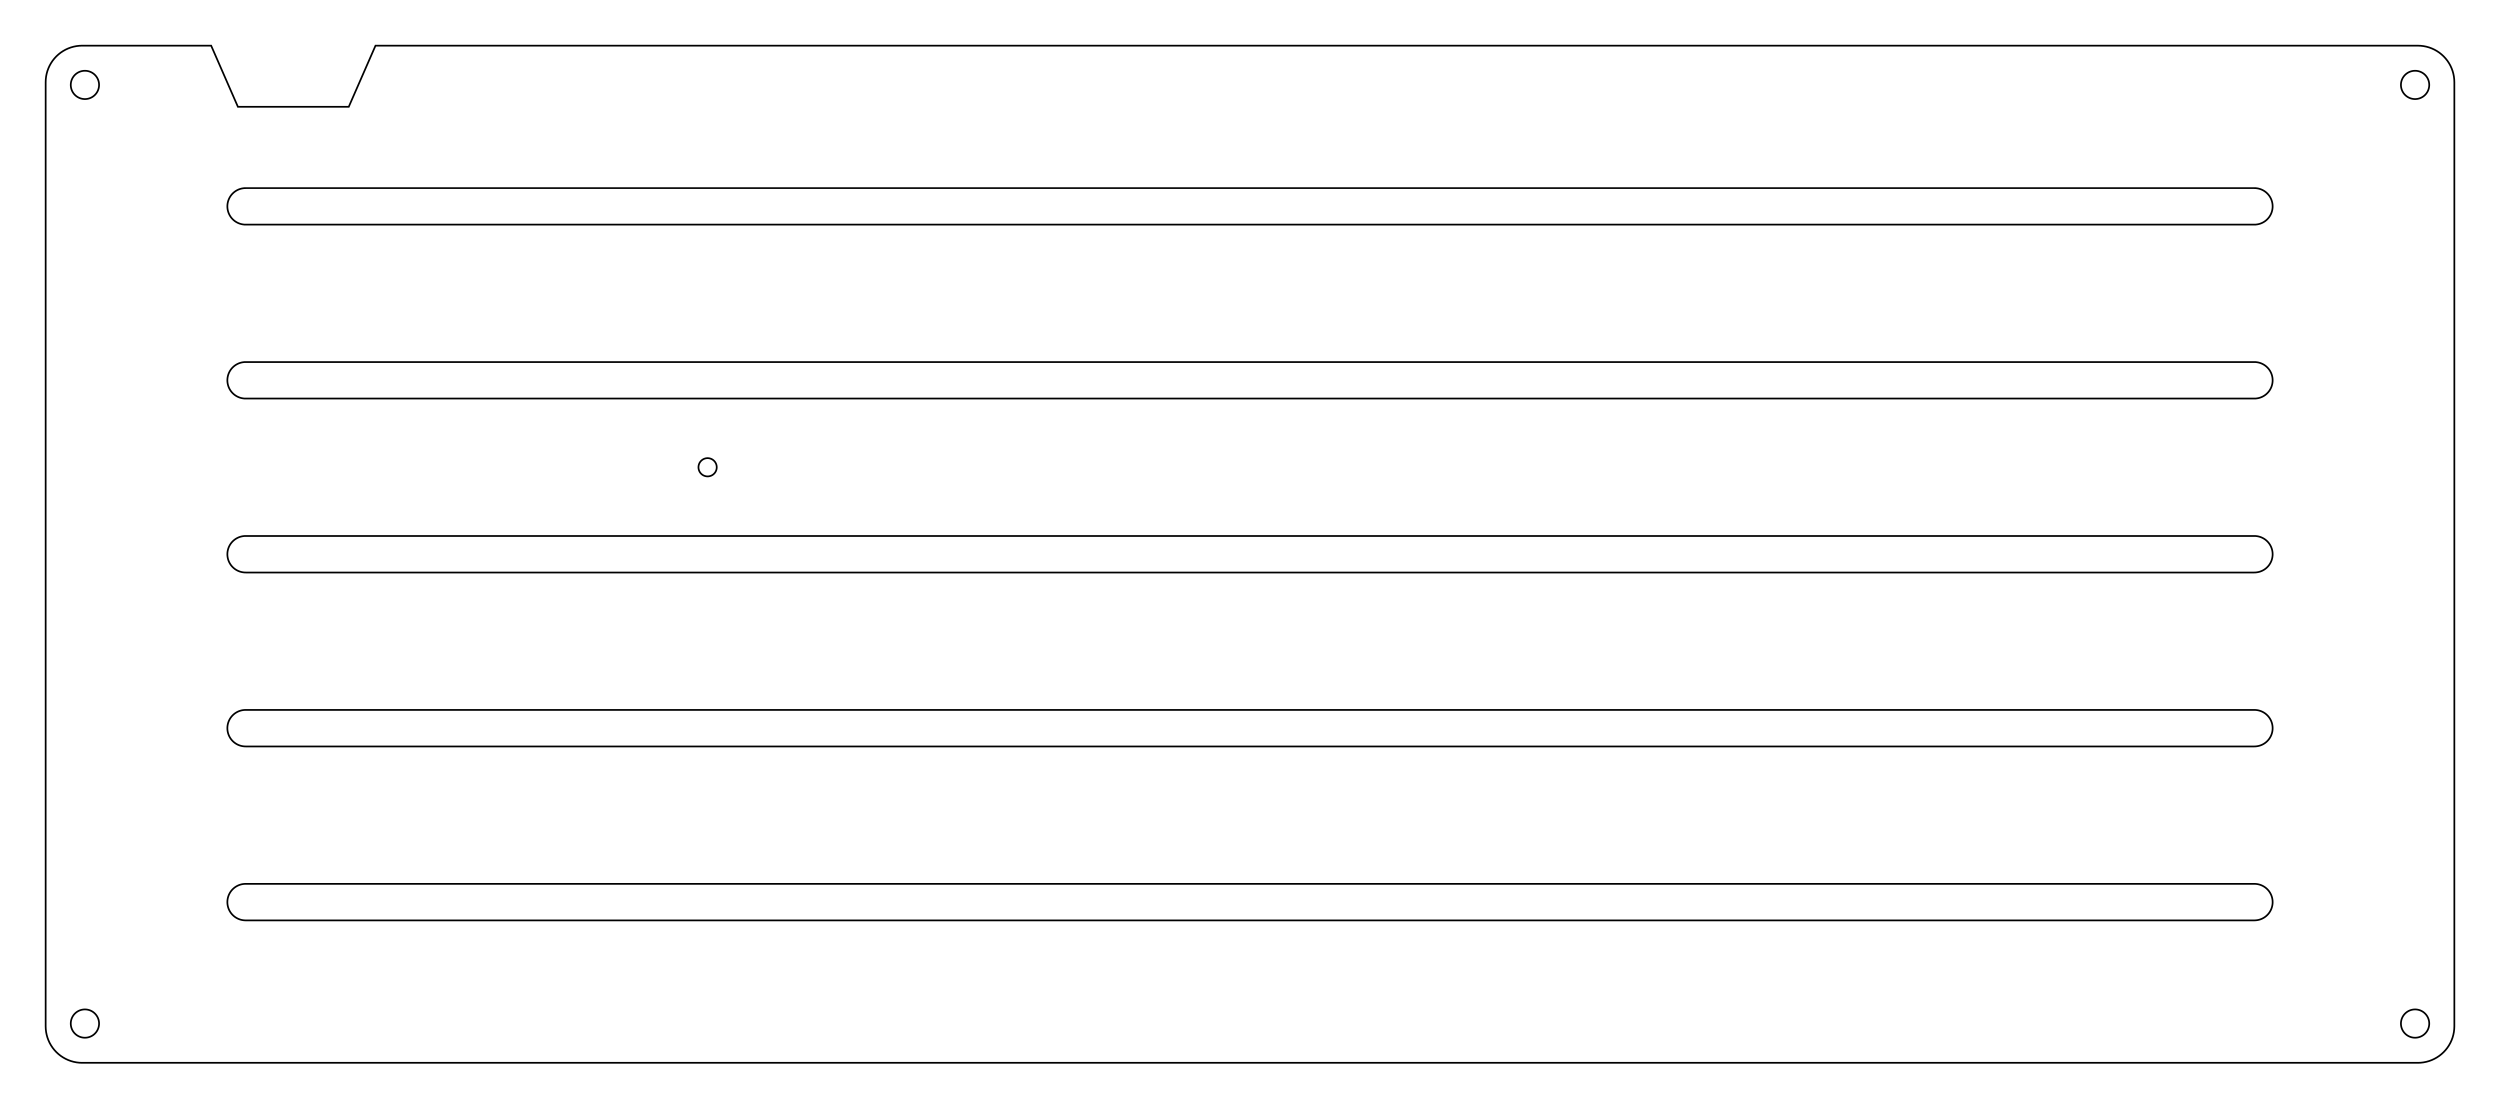 <?xml version="1.0"?>
<!-- Generated by SVGo -->
<svg width="273.802mm" height="121.402mm"
     viewBox="0.000 0.000 273.802 121.402"
     xmlns="http://www.w3.org/2000/svg" 
     xmlns:xlink="http://www.w3.org/1999/xlink">
<polygon points="23.126,5.000 26.057,11.700 38.195,11.700 41.126,5.000 264.802,5.001 265.115,5.013 265.427,5.050 265.735,5.111 266.038,5.196 266.332,5.305 266.617,5.436 266.891,5.590 267.153,5.764 267.399,5.959 267.630,6.172 267.843,6.403 268.038,6.649 268.212,6.911 268.366,7.185 268.497,7.470 268.606,7.764 268.691,8.067 268.752,8.375 268.789,8.687 268.802,9.001 268.802,112.402 268.789,112.715 268.752,113.027 268.691,113.335 268.606,113.638 268.497,113.932 268.366,114.217 268.212,114.491 268.038,114.753 267.843,114.999 267.630,115.230 267.399,115.443 267.153,115.638 266.891,115.812 266.617,115.966 266.332,116.097 266.038,116.206 265.735,116.291 265.427,116.352 265.115,116.389 264.802,116.402 9.001,116.402 8.687,116.389 8.375,116.352 8.067,116.291 7.764,116.206 7.470,116.097 7.185,115.966 6.911,115.812 6.649,115.638 6.403,115.443 6.172,115.230 5.959,114.999 5.764,114.753 5.590,114.491 5.436,114.217 5.305,113.932 5.196,113.638 5.111,113.335 5.050,113.027 5.013,112.715 5.000,112.401 5.001,9.001 5.013,8.687 5.050,8.375 5.111,8.067 5.196,7.764 5.305,7.470 5.436,7.185 5.590,6.911 5.764,6.649 5.959,6.403 6.172,6.172 6.403,5.959 6.649,5.764 6.911,5.590 7.185,5.436 7.470,5.305 7.764,5.196 8.067,5.111 8.375,5.050 8.687,5.013 9.001,5.000" style="fill:none;stroke-width:0.05mm;stroke:black"/>
<polygon points="9.178,110.557 9.058,110.571 8.938,110.595 8.821,110.628 8.707,110.670 8.596,110.721 8.490,110.780 8.389,110.848 8.293,110.923 8.204,111.006 8.120,111.095 8.046,111.191 7.978,111.292 7.919,111.398 7.868,111.509 7.826,111.623 7.793,111.740 7.769,111.860 7.755,111.980 7.750,112.102 7.755,112.224 7.769,112.344 7.793,112.464 7.826,112.581 7.868,112.695 7.919,112.806 7.978,112.912 8.046,113.013 8.120,113.109 8.204,113.198 8.293,113.281 8.389,113.356 8.490,113.424 8.596,113.483 8.707,113.534 8.821,113.576 8.938,113.609 9.058,113.633 9.178,113.647 9.300,113.652 9.422,113.647 9.542,113.633 9.662,113.609 9.779,113.576 9.893,113.534 10.004,113.483 10.110,113.424 10.211,113.356 10.307,113.281 10.396,113.198 10.479,113.109 10.554,113.013 10.622,112.912 10.681,112.806 10.732,112.695 10.774,112.581 10.807,112.464 10.831,112.344 10.845,112.224 10.850,112.102 10.845,111.980 10.831,111.860 10.807,111.740 10.774,111.623 10.732,111.509 10.681,111.398 10.622,111.292 10.554,111.191 10.479,111.095 10.396,111.006 10.307,110.923 10.211,110.848 10.110,110.780 10.004,110.721 9.893,110.670 9.779,110.628 9.662,110.595 9.542,110.571 9.422,110.557 9.300,110.552" style="fill:none;stroke-width:0.05mm;stroke:black"/>
<polygon points="264.380,110.557 264.260,110.571 264.140,110.595 264.023,110.628 263.909,110.670 263.798,110.721 263.692,110.780 263.591,110.848 263.495,110.923 263.406,111.006 263.323,111.095 263.248,111.191 263.180,111.292 263.121,111.398 263.070,111.509 263.028,111.623 262.995,111.740 262.971,111.860 262.957,111.980 262.952,112.102 262.957,112.224 262.971,112.344 262.995,112.464 263.028,112.581 263.070,112.695 263.121,112.806 263.180,112.912 263.248,113.013 263.323,113.109 263.406,113.198 263.495,113.281 263.591,113.356 263.692,113.424 263.798,113.483 263.909,113.534 264.023,113.576 264.140,113.609 264.260,113.633 264.380,113.647 264.502,113.652 264.624,113.647 264.744,113.633 264.864,113.609 264.981,113.576 265.095,113.534 265.206,113.483 265.312,113.424 265.413,113.356 265.509,113.281 265.598,113.198 265.681,113.109 265.756,113.013 265.824,112.912 265.883,112.806 265.934,112.695 265.976,112.581 266.009,112.464 266.033,112.344 266.047,112.224 266.052,112.102 266.047,111.980 266.033,111.860 266.009,111.740 265.976,111.623 265.934,111.509 265.883,111.398 265.824,111.292 265.756,111.191 265.681,111.095 265.598,111.006 265.509,110.923 265.413,110.848 265.312,110.780 265.206,110.721 265.095,110.670 264.981,110.628 264.864,110.595 264.744,110.571 264.624,110.557 264.502,110.552" style="fill:none;stroke-width:0.05mm;stroke:black"/>
<polygon points="26.901,96.801 26.744,96.807 26.588,96.826 26.434,96.856 26.283,96.899 26.136,96.953 25.993,97.019 25.856,97.096 25.725,97.183 25.602,97.280 25.487,97.387 25.380,97.502 25.283,97.625 25.196,97.756 25.119,97.893 25.053,98.036 24.999,98.183 24.956,98.334 24.926,98.488 24.907,98.644 24.901,98.801 24.907,98.958 24.926,99.114 24.956,99.268 24.999,99.419 25.053,99.566 25.119,99.709 25.196,99.846 25.283,99.977 25.380,100.100 25.487,100.215 25.602,100.322 25.725,100.419 25.856,100.506 25.993,100.583 26.136,100.649 26.283,100.703 26.434,100.746 26.588,100.776 26.744,100.795 26.901,100.801 246.901,100.801 247.058,100.795 247.214,100.776 247.368,100.746 247.519,100.703 247.666,100.649 247.809,100.583 247.946,100.506 248.077,100.419 248.200,100.322 248.315,100.215 248.422,100.100 248.519,99.977 248.606,99.846 248.683,99.709 248.749,99.566 248.803,99.419 248.846,99.268 248.876,99.114 248.895,98.958 248.901,98.801 248.895,98.644 248.876,98.488 248.846,98.334 248.803,98.183 248.749,98.036 248.683,97.893 248.606,97.756 248.519,97.625 248.422,97.502 248.315,97.387 248.200,97.280 248.077,97.183 247.946,97.096 247.809,97.019 247.666,96.953 247.519,96.899 247.368,96.856 247.214,96.826 247.058,96.807 246.901,96.801" style="fill:none;stroke-width:0.05mm;stroke:black"/>
<polygon points="26.901,77.751 26.744,77.757 26.588,77.776 26.434,77.806 26.283,77.849 26.136,77.903 25.993,77.969 25.856,78.046 25.725,78.133 25.602,78.230 25.487,78.337 25.380,78.452 25.283,78.575 25.196,78.706 25.119,78.843 25.053,78.986 24.999,79.133 24.956,79.284 24.926,79.438 24.907,79.594 24.901,79.751 24.907,79.908 24.926,80.064 24.956,80.218 24.999,80.369 25.053,80.516 25.119,80.659 25.196,80.796 25.283,80.927 25.380,81.050 25.487,81.165 25.602,81.272 25.725,81.369 25.856,81.456 25.993,81.533 26.136,81.599 26.283,81.653 26.434,81.696 26.588,81.726 26.744,81.745 26.901,81.751 246.901,81.751 247.058,81.745 247.214,81.726 247.368,81.696 247.519,81.653 247.666,81.599 247.809,81.533 247.946,81.456 248.077,81.369 248.200,81.272 248.315,81.165 248.422,81.050 248.519,80.927 248.606,80.796 248.683,80.659 248.749,80.516 248.803,80.369 248.846,80.218 248.876,80.064 248.895,79.908 248.901,79.751 248.895,79.594 248.876,79.438 248.846,79.284 248.803,79.133 248.749,78.986 248.683,78.843 248.606,78.706 248.519,78.575 248.422,78.452 248.315,78.337 248.200,78.230 248.077,78.133 247.946,78.046 247.809,77.969 247.666,77.903 247.519,77.849 247.368,77.806 247.214,77.776 247.058,77.757 246.901,77.751" style="fill:none;stroke-width:0.05mm;stroke:black"/>
<polygon points="26.901,58.701 26.744,58.707 26.588,58.726 26.434,58.756 26.283,58.799 26.136,58.853 25.993,58.919 25.856,58.996 25.725,59.083 25.602,59.180 25.487,59.287 25.380,59.402 25.283,59.525 25.196,59.656 25.119,59.793 25.053,59.936 24.999,60.083 24.956,60.234 24.926,60.388 24.907,60.544 24.901,60.701 24.907,60.858 24.926,61.014 24.956,61.168 24.999,61.319 25.053,61.466 25.119,61.609 25.196,61.746 25.283,61.877 25.380,62.000 25.487,62.115 25.602,62.222 25.725,62.319 25.856,62.406 25.993,62.483 26.136,62.549 26.283,62.603 26.434,62.646 26.588,62.676 26.744,62.695 26.901,62.701 246.901,62.701 247.058,62.695 247.214,62.676 247.368,62.646 247.519,62.603 247.666,62.549 247.809,62.483 247.946,62.406 248.077,62.319 248.200,62.222 248.315,62.115 248.422,62.000 248.519,61.877 248.606,61.746 248.683,61.609 248.749,61.466 248.803,61.319 248.846,61.168 248.876,61.014 248.895,60.858 248.901,60.701 248.895,60.544 248.876,60.388 248.846,60.234 248.803,60.083 248.749,59.936 248.683,59.793 248.606,59.656 248.519,59.525 248.422,59.402 248.315,59.287 248.200,59.180 248.077,59.083 247.946,58.996 247.809,58.919 247.666,58.853 247.519,58.799 247.368,58.756 247.214,58.726 247.058,58.707 246.901,58.701" style="fill:none;stroke-width:0.05mm;stroke:black"/>
<polygon points="77.419,50.179 77.341,50.188 77.264,50.204 77.188,50.225 77.114,50.252 77.043,50.285 76.975,50.323 76.909,50.367 76.848,50.416 76.790,50.469 76.737,50.527 76.688,50.588 76.644,50.654 76.606,50.722 76.573,50.793 76.546,50.867 76.525,50.943 76.509,51.020 76.500,51.098 76.497,51.176 76.500,51.254 76.509,51.332 76.525,51.409 76.546,51.485 76.573,51.559 76.606,51.630 76.644,51.698 76.688,51.764 76.737,51.825 76.790,51.883 76.848,51.936 76.909,51.985 76.975,52.029 77.043,52.067 77.114,52.100 77.188,52.127 77.264,52.148 77.341,52.164 77.419,52.173 77.497,52.176 77.575,52.173 77.653,52.164 77.730,52.148 77.806,52.127 77.880,52.100 77.951,52.067 78.019,52.029 78.085,51.985 78.146,51.936 78.204,51.883 78.257,51.825 78.306,51.764 78.350,51.698 78.388,51.630 78.421,51.559 78.448,51.485 78.469,51.409 78.485,51.332 78.494,51.254 78.497,51.176 78.494,51.098 78.485,51.020 78.469,50.943 78.448,50.867 78.421,50.793 78.388,50.722 78.350,50.654 78.306,50.588 78.257,50.527 78.204,50.469 78.146,50.416 78.085,50.367 78.019,50.323 77.951,50.285 77.880,50.252 77.806,50.225 77.730,50.204 77.653,50.188 77.575,50.179 77.497,50.176" style="fill:none;stroke-width:0.05mm;stroke:black"/>
<polygon points="26.901,39.651 26.744,39.657 26.588,39.676 26.434,39.706 26.283,39.749 26.136,39.803 25.993,39.869 25.856,39.946 25.725,40.033 25.602,40.130 25.487,40.237 25.380,40.352 25.283,40.475 25.196,40.606 25.119,40.743 25.053,40.886 24.999,41.033 24.956,41.184 24.926,41.338 24.907,41.494 24.901,41.651 24.907,41.808 24.926,41.964 24.956,42.118 24.999,42.269 25.053,42.416 25.119,42.559 25.196,42.696 25.283,42.827 25.380,42.950 25.487,43.065 25.602,43.172 25.725,43.269 25.856,43.356 25.993,43.433 26.136,43.499 26.283,43.553 26.434,43.596 26.588,43.626 26.744,43.645 26.901,43.651 246.901,43.651 247.058,43.645 247.214,43.626 247.368,43.596 247.519,43.553 247.666,43.499 247.809,43.433 247.946,43.356 248.077,43.269 248.200,43.172 248.315,43.065 248.422,42.950 248.519,42.827 248.606,42.696 248.683,42.559 248.749,42.416 248.803,42.269 248.846,42.118 248.876,41.964 248.895,41.808 248.901,41.651 248.895,41.494 248.876,41.338 248.846,41.184 248.803,41.033 248.749,40.886 248.683,40.743 248.606,40.606 248.519,40.475 248.422,40.352 248.315,40.237 248.200,40.130 248.077,40.033 247.946,39.946 247.809,39.869 247.666,39.803 247.519,39.749 247.368,39.706 247.214,39.676 247.058,39.657 246.901,39.651" style="fill:none;stroke-width:0.05mm;stroke:black"/>
<polygon points="26.901,20.601 26.744,20.607 26.588,20.626 26.434,20.656 26.283,20.699 26.136,20.753 25.993,20.819 25.856,20.896 25.725,20.983 25.602,21.080 25.487,21.187 25.380,21.302 25.283,21.425 25.196,21.556 25.119,21.693 25.053,21.836 24.999,21.983 24.956,22.134 24.926,22.288 24.907,22.444 24.901,22.601 24.907,22.758 24.926,22.914 24.956,23.068 24.999,23.219 25.053,23.366 25.119,23.509 25.196,23.646 25.283,23.777 25.380,23.900 25.487,24.015 25.602,24.122 25.725,24.219 25.856,24.306 25.993,24.383 26.136,24.449 26.283,24.503 26.434,24.546 26.588,24.576 26.744,24.595 26.901,24.601 246.901,24.601 247.058,24.595 247.214,24.576 247.368,24.546 247.519,24.503 247.666,24.449 247.809,24.383 247.946,24.306 248.077,24.219 248.200,24.122 248.315,24.015 248.422,23.900 248.519,23.777 248.606,23.646 248.683,23.509 248.749,23.366 248.803,23.219 248.846,23.068 248.876,22.914 248.895,22.758 248.901,22.601 248.895,22.444 248.876,22.288 248.846,22.134 248.803,21.983 248.749,21.836 248.683,21.693 248.606,21.556 248.519,21.425 248.422,21.302 248.315,21.187 248.200,21.080 248.077,20.983 247.946,20.896 247.809,20.819 247.666,20.753 247.519,20.699 247.368,20.656 247.214,20.626 247.058,20.607 246.901,20.601" style="fill:none;stroke-width:0.05mm;stroke:black"/>
<polygon points="9.178,7.755 9.058,7.769 8.938,7.793 8.821,7.826 8.707,7.868 8.596,7.919 8.490,7.978 8.389,8.046 8.293,8.120 8.204,8.204 8.120,8.293 8.046,8.389 7.978,8.490 7.919,8.596 7.868,8.707 7.826,8.821 7.793,8.938 7.769,9.058 7.755,9.178 7.750,9.300 7.755,9.422 7.769,9.542 7.793,9.662 7.826,9.779 7.868,9.893 7.919,10.004 7.978,10.110 8.046,10.211 8.120,10.307 8.204,10.396 8.293,10.479 8.389,10.554 8.490,10.622 8.596,10.681 8.707,10.732 8.821,10.774 8.938,10.807 9.058,10.831 9.178,10.845 9.300,10.850 9.422,10.845 9.542,10.831 9.662,10.807 9.779,10.774 9.893,10.732 10.004,10.681 10.110,10.622 10.211,10.554 10.307,10.479 10.396,10.396 10.479,10.307 10.554,10.211 10.622,10.110 10.681,10.004 10.732,9.893 10.774,9.779 10.807,9.662 10.831,9.542 10.845,9.422 10.850,9.300 10.845,9.178 10.831,9.058 10.807,8.938 10.774,8.821 10.732,8.707 10.681,8.596 10.622,8.490 10.554,8.389 10.479,8.293 10.396,8.204 10.307,8.120 10.211,8.046 10.110,7.978 10.004,7.919 9.893,7.868 9.779,7.826 9.662,7.793 9.542,7.769 9.422,7.755 9.300,7.750" style="fill:none;stroke-width:0.05mm;stroke:black"/>
<polygon points="264.380,7.755 264.260,7.769 264.140,7.793 264.023,7.826 263.909,7.868 263.798,7.919 263.692,7.978 263.591,8.046 263.495,8.120 263.406,8.204 263.323,8.293 263.248,8.389 263.180,8.490 263.121,8.596 263.070,8.707 263.028,8.821 262.995,8.938 262.971,9.058 262.957,9.178 262.952,9.300 262.957,9.422 262.971,9.542 262.995,9.662 263.028,9.779 263.070,9.893 263.121,10.004 263.180,10.110 263.248,10.211 263.323,10.307 263.406,10.396 263.495,10.479 263.591,10.554 263.692,10.622 263.798,10.681 263.909,10.732 264.023,10.774 264.140,10.807 264.260,10.831 264.380,10.845 264.502,10.850 264.624,10.845 264.744,10.831 264.864,10.807 264.981,10.774 265.095,10.732 265.206,10.681 265.312,10.622 265.413,10.554 265.509,10.479 265.598,10.396 265.681,10.307 265.756,10.211 265.824,10.110 265.883,10.004 265.934,9.893 265.976,9.779 266.009,9.662 266.033,9.542 266.047,9.422 266.052,9.300 266.047,9.178 266.033,9.058 266.009,8.938 265.976,8.821 265.934,8.707 265.883,8.596 265.824,8.490 265.756,8.389 265.681,8.293 265.598,8.204 265.509,8.120 265.413,8.046 265.312,7.978 265.206,7.919 265.095,7.868 264.981,7.826 264.864,7.793 264.744,7.769 264.624,7.755 264.502,7.750" style="fill:none;stroke-width:0.05mm;stroke:black"/>
</svg>
